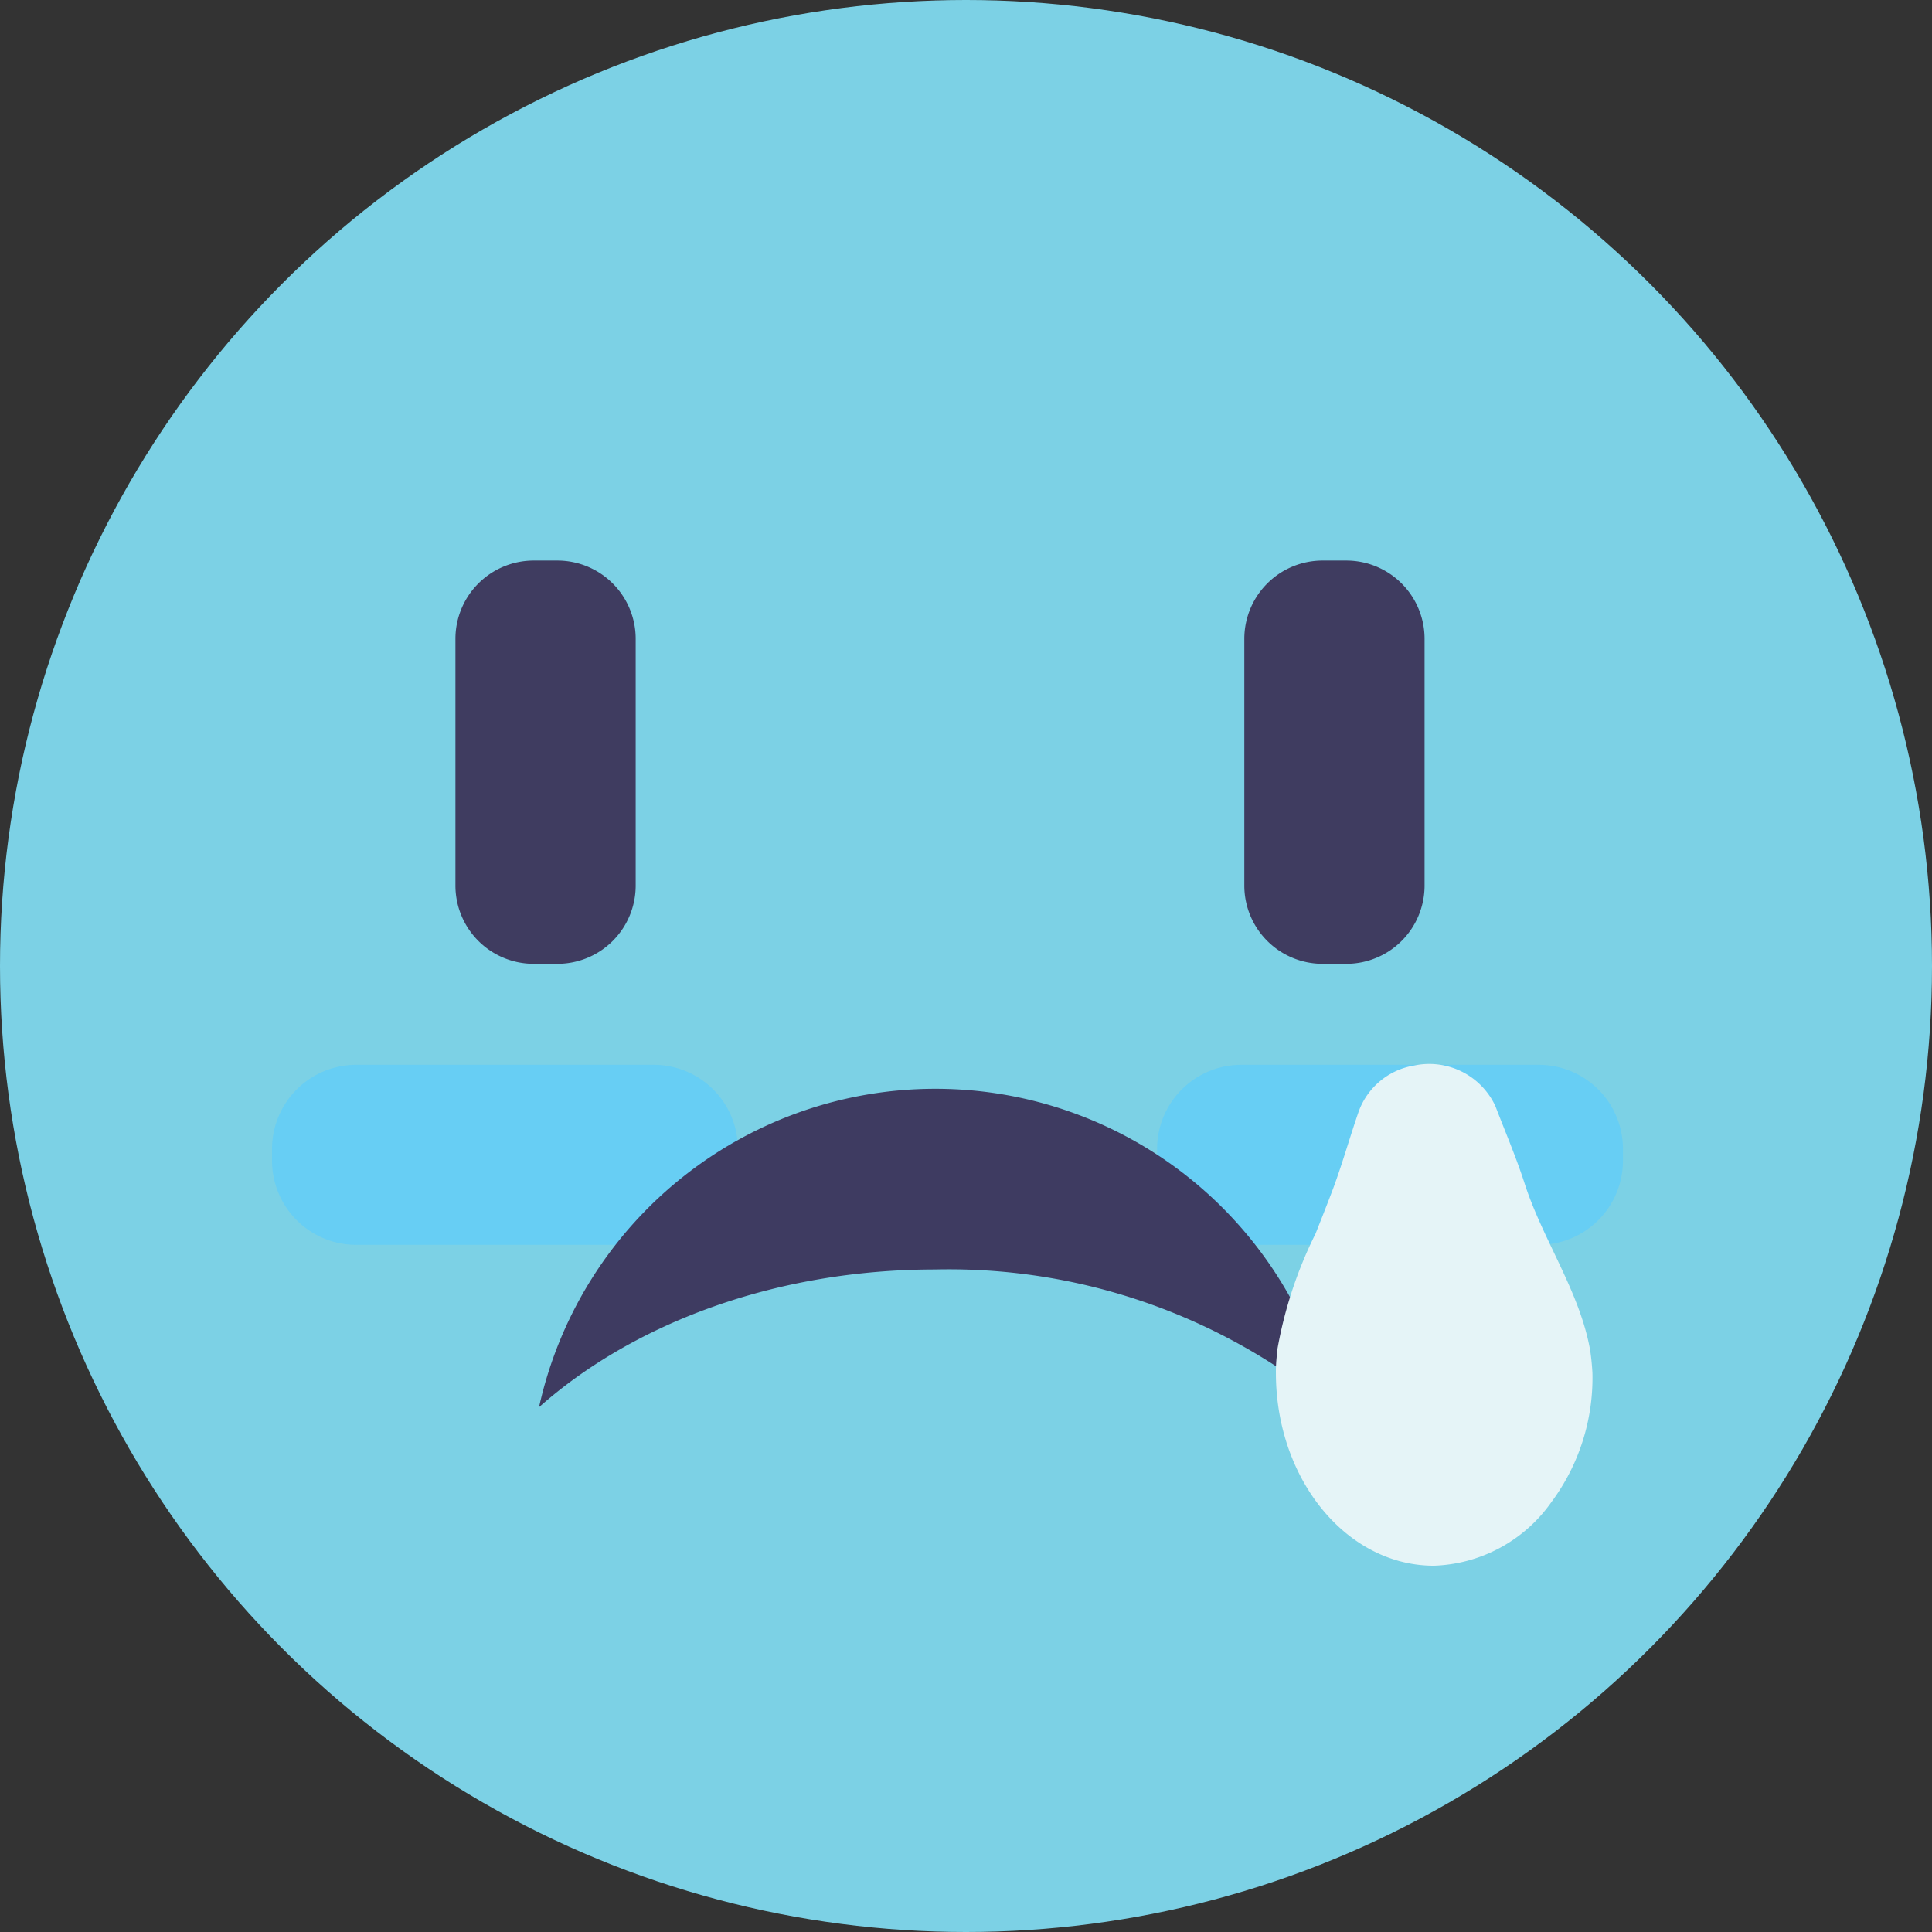 <svg xmlns="http://www.w3.org/2000/svg" xmlns:xlink="http://www.w3.org/1999/xlink" width="79.96" height="79.96" viewBox="0 0 79.96 79.96"><rect x="0" y="0" width="79.96" height="79.96" fill="#333333" stroke="none"/><defs><linearGradient id="a" x1="0.5" y1="-0.435" x2="0.5" y2="-1.435" gradientUnits="objectBoundingBox"><stop offset="0" stop-color="#7cd1e5"/><stop offset="0.355" stop-color="#57caf0"/><stop offset="0.648" stop-color="#49b0e3"/><stop offset="0.958" stop-color="#4590ce"/></linearGradient><linearGradient id="b" x1="0.5" y1="-1209.152" x2="0.5" y2="-1209.772" gradientUnits="objectBoundingBox"><stop offset="0" stop-color="#cfecf5"/><stop offset="0.999" stop-color="#bce5f0"/></linearGradient><linearGradient id="c" x1="0.5" y1="-5.922" x2="0.5" y2="-6.922" gradientUnits="objectBoundingBox"><stop offset="0" stop-color="#e5f4f7"/><stop offset="0.207" stop-color="#e2f3f7"/><stop offset="0.445" stop-color="#c8e9f3"/><stop offset="0.72" stop-color="#c3e7f2"/><stop offset="0.999" stop-color="#bce5f0"/></linearGradient></defs><g transform="translate(-7.134 -6.795)"><circle cx="39.98" cy="39.98" r="39.98" transform="translate(7.134 6.795)" fill="url(#a)"/><path d="M318.443,314.872v-10.21a3.239,3.239,0,0,1,3.24-3.24h.98a3.239,3.239,0,0,1,3.24,3.24v10.21a3.239,3.239,0,0,1-3.24,3.24h-.98A3.239,3.239,0,0,1,318.443,314.872Z" transform="translate(-292.46 -271.427)" fill="#3f3c60"/><path d="M358.553,314.872v-10.21a3.239,3.239,0,0,0-3.24-3.24h-.98a3.239,3.239,0,0,0-3.24,3.24v10.21a3.239,3.239,0,0,0,3.24,3.24h.98A3.239,3.239,0,0,0,358.553,314.872Z" transform="translate(-292.46 -271.427)" fill="#3f3c60"/><path d="M326.653,329.742h-12.32a3.483,3.483,0,0,1-3.48-3.48v-.49a3.483,3.483,0,0,1,3.48-3.48h12.32a3.482,3.482,0,0,1,3.48,3.48v.49A3.47,3.47,0,0,1,326.653,329.742Z" transform="translate(-292.46 -271.427)" fill="#67cef4"/><path d="M350.963,329.742h12.32a3.483,3.483,0,0,0,3.48-3.48v-.49a3.483,3.483,0,0,0-3.48-3.48h-12.32a3.483,3.483,0,0,0-3.48,3.48v.49A3.483,3.483,0,0,0,350.963,329.742Z" transform="translate(-292.46 -271.427)" fill="#67cef4"/><path d="M353.393,333.372v.12h-.03Z" transform="translate(-292.46 -271.427)" fill="url(#b)"/><path d="M354.713,336.462a24.867,24.867,0,0,0-16.41-5.7c-6.58,0-12.47,2.21-16.4,5.7a16.8,16.8,0,0,1,32.81,0Z" transform="translate(-292.46 -271.427)" fill="#3e3b61"/><path d="M365.5,335.042a8.617,8.617,0,0,1-1.7,5.35,6.193,6.193,0,0,1-4.86,2.63c-3.61,0-6.54-3.57-6.54-7.98a5.846,5.846,0,0,1,.04-.73v-.12a17.542,17.542,0,0,1,1.6-4.91c.23-.58.46-1.16.68-1.74.41-1.08.72-2.2,1.1-3.3a2.95,2.95,0,0,1,2.3-1.92,3.018,3.018,0,0,1,3.36,1.67c.41,1.07.87,2.14,1.22,3.23.75,2.32,2.29,4.48,2.71,6.91C365.453,334.432,365.483,334.732,365.5,335.042Z" transform="translate(-292.46 -271.427)" fill="url(#c)"/></g></svg>